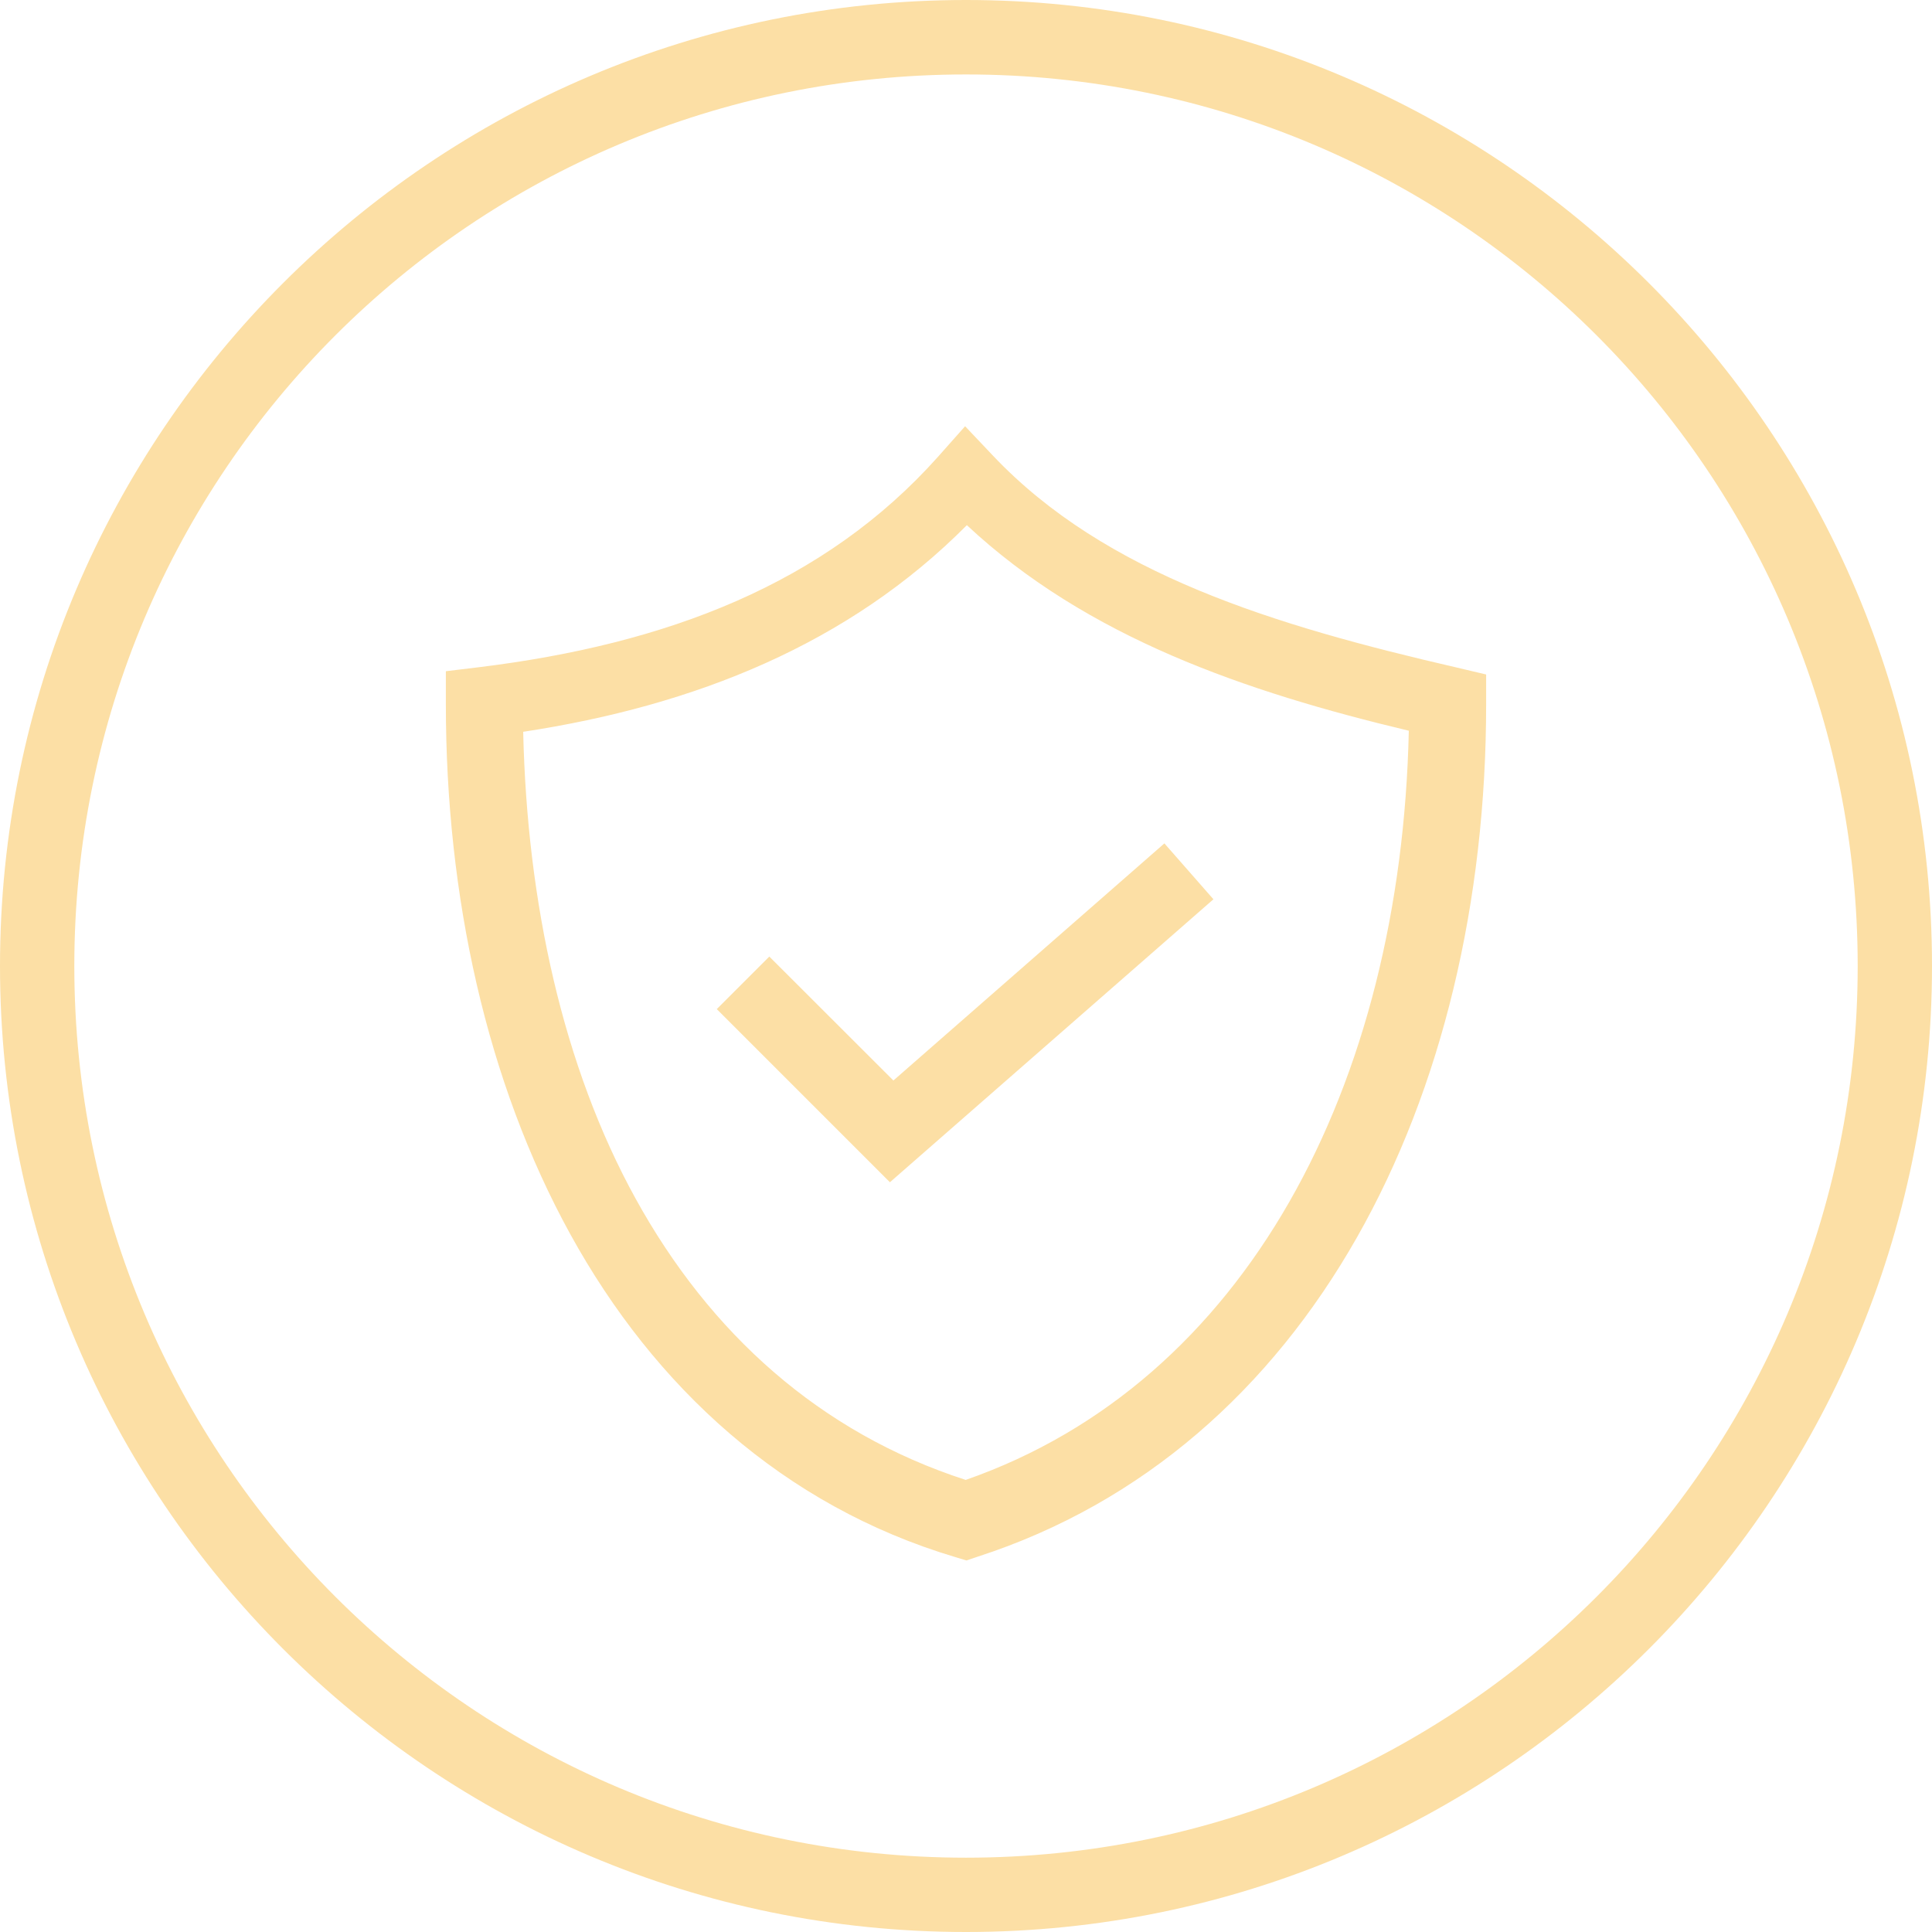 <svg width="71" height="71" viewBox="0 0 71 71" fill="none" xmlns="http://www.w3.org/2000/svg">
<g clip-path="url(#clip0_942_1950)">
<path d="M35.5 0C15.909 0 0 15.909 0 35.5C0 55.09 15.909 71 35.5 71C55.09 71 71 55.09 71 35.5C71 15.909 55.09 0 35.5 0ZM35.5 2.736C53.613 2.736 68.269 17.387 68.269 35.5C68.269 53.613 53.613 68.269 35.5 68.269C17.387 68.269 2.731 53.613 2.731 35.5C2.731 17.387 17.387 2.736 35.5 2.736ZM35.467 15.664L34.481 16.775C30.303 21.464 24.503 23.676 17.583 24.522L16.385 24.667V25.88C16.385 32.925 17.876 39.76 20.961 45.361C24.047 50.964 28.782 55.336 35.109 57.223L35.516 57.346L35.92 57.21C48.149 53.253 54.615 40.38 54.615 25.877V24.787L53.553 24.536C46.822 22.985 40.615 21.101 36.491 16.745L35.467 15.664ZM35.533 19.301C39.954 23.43 45.76 25.418 51.773 26.854C51.486 39.913 45.773 50.8 35.489 54.386C30.134 52.652 26.09 49.006 23.356 44.045C20.691 39.211 19.369 33.173 19.227 26.893C25.549 25.931 31.194 23.668 35.53 19.301H35.533ZM42.791 30.994L32.832 39.708L28.272 35.153L26.341 37.084L32.704 43.447L44.593 33.048L42.791 30.994Z" fill="#FCDFA5"/>
</g>
<defs>
<clipPath id="clip0_942_1950">
<rect width="71" height="71" fill="white"/>
</clipPath>
</defs>
</svg>
